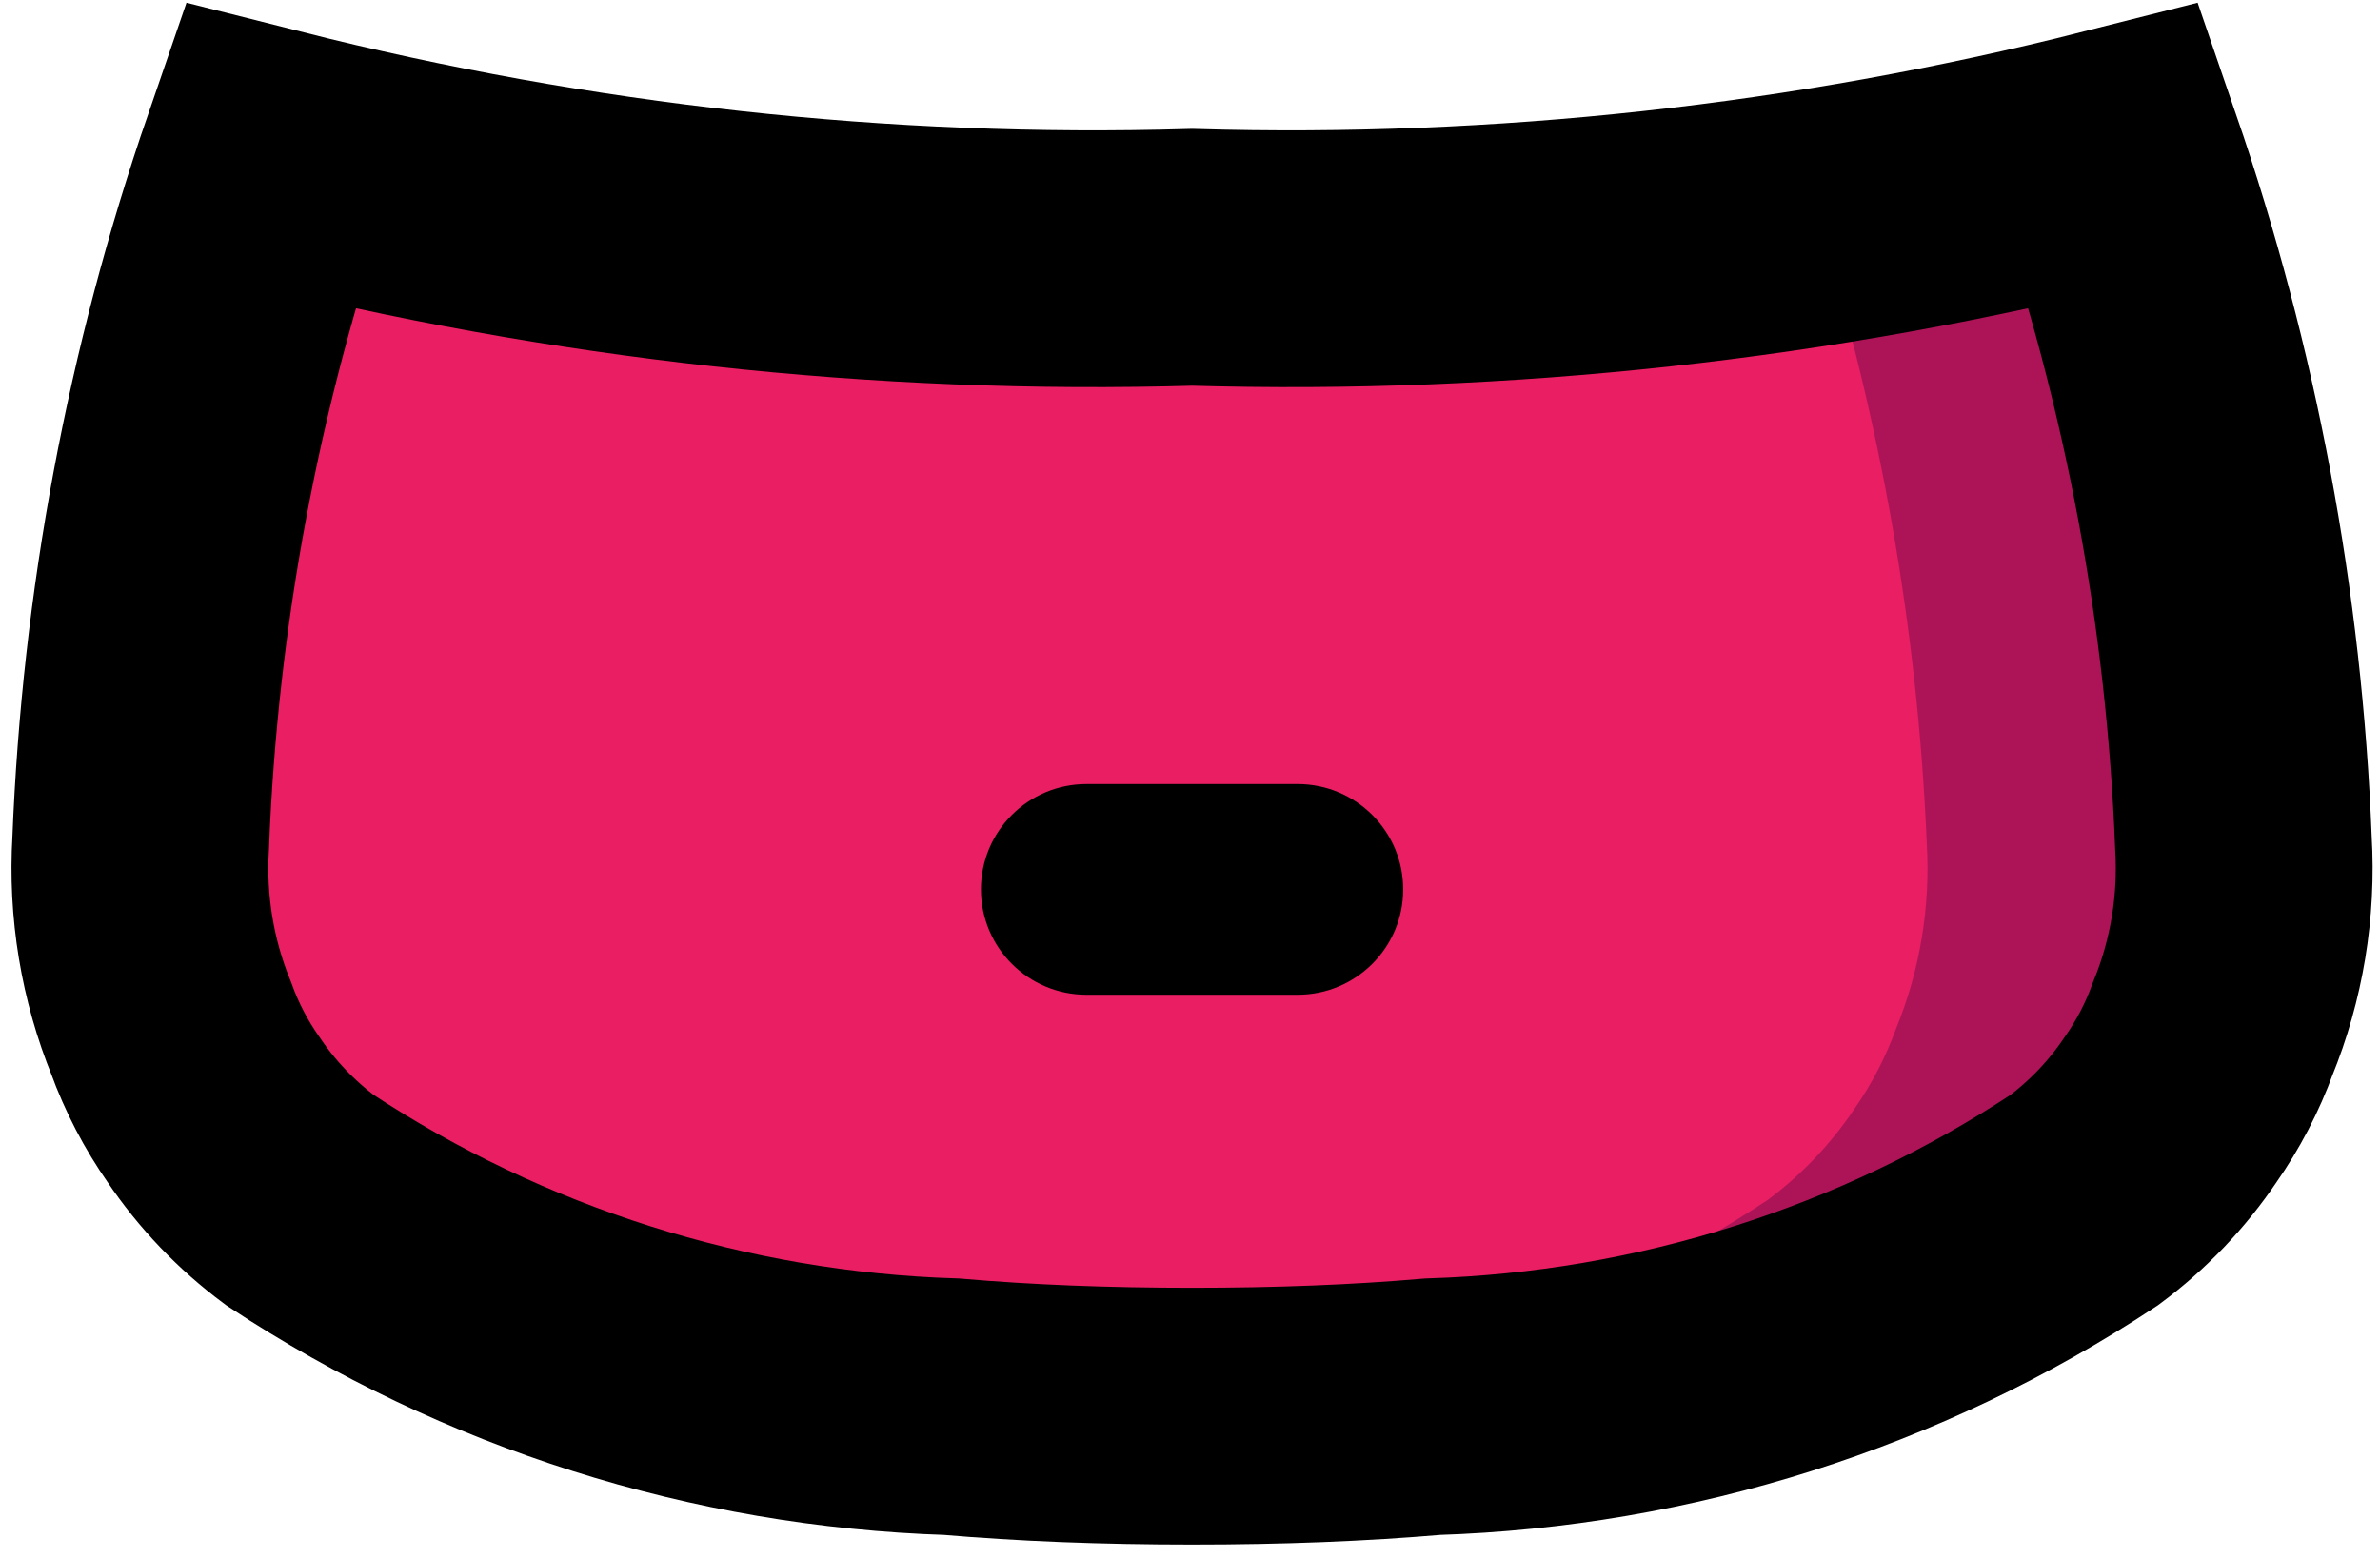 <svg width="139" height="91" viewBox="0 0 139 91" fill="none" xmlns="http://www.w3.org/2000/svg">
<path d="M131.025 49.25C131.247 52.95 130.636 56.65 129.237 60.083C128.626 61.763 127.798 63.357 126.771 64.822C125.398 66.859 123.689 68.649 121.716 70.115C110.4 77.575 97.231 81.751 83.677 82.178C79.362 82.548 74.738 82.732 69.621 82.732C64.503 82.732 59.879 82.548 55.564 82.178C42.011 81.751 28.842 77.575 17.525 70.115C15.553 68.649 13.843 66.859 12.47 64.822C11.444 63.357 10.615 61.763 10.004 60.083C8.605 56.65 7.994 52.95 8.216 49.25C8.751 35.58 11.285 22.06 15.738 9.122C33.338 13.575 51.472 15.563 69.621 15.03C87.769 15.563 105.904 13.575 123.503 9.122C127.956 22.06 130.49 35.58 131.025 49.25Z" fill="#E91E63"/>
<path d="M123.503 9.122C117.812 10.741 112.012 11.959 106.149 12.766C109.857 24.598 112.003 36.864 112.53 49.25C112.751 52.95 112.14 56.65 110.742 60.083C110.131 61.763 109.302 63.357 108.276 64.822C106.903 66.859 105.194 68.649 103.221 70.115C91.904 77.575 78.735 81.751 65.182 82.178C63.641 82.308 62.001 82.388 60.373 82.473C63.301 82.628 66.335 82.732 69.621 82.732C74.738 82.732 79.362 82.548 83.677 82.178C97.231 81.751 110.4 77.575 121.716 70.115C123.689 68.649 125.398 66.859 126.771 64.822C127.797 63.357 128.626 61.763 129.237 60.083C130.636 56.65 131.247 52.95 131.025 49.25C130.49 35.58 127.956 22.06 123.503 9.122Z" fill="#AD1457"/>
<path d="M131.025 49.25C131.247 52.95 130.636 56.65 129.237 60.083C128.626 61.763 127.798 63.357 126.771 64.822C125.398 66.859 123.689 68.649 121.716 70.115C110.4 77.575 97.231 81.751 83.677 82.178C79.362 82.548 74.738 82.732 69.621 82.732C64.503 82.732 59.879 82.548 55.564 82.178C42.011 81.751 28.842 77.575 17.525 70.115C15.553 68.649 13.843 66.859 12.47 64.822C11.444 63.357 10.615 61.763 10.004 60.083C8.605 56.65 7.994 52.95 8.216 49.25C8.751 35.58 11.285 22.06 15.738 9.122C33.338 13.575 51.472 15.563 69.621 15.03C87.769 15.563 105.904 13.575 123.503 9.122C127.956 22.06 130.49 35.58 131.025 49.25Z" stroke="black" stroke-width="15"/>
<path d="M75.785 45.804H63.456C60.051 45.804 57.29 48.559 57.29 51.959C57.29 55.358 60.051 58.113 63.456 58.113H75.785C79.19 58.113 81.951 55.358 81.951 51.959C81.951 48.559 79.19 45.804 75.785 45.804Z" fill="black"/>
</svg>
